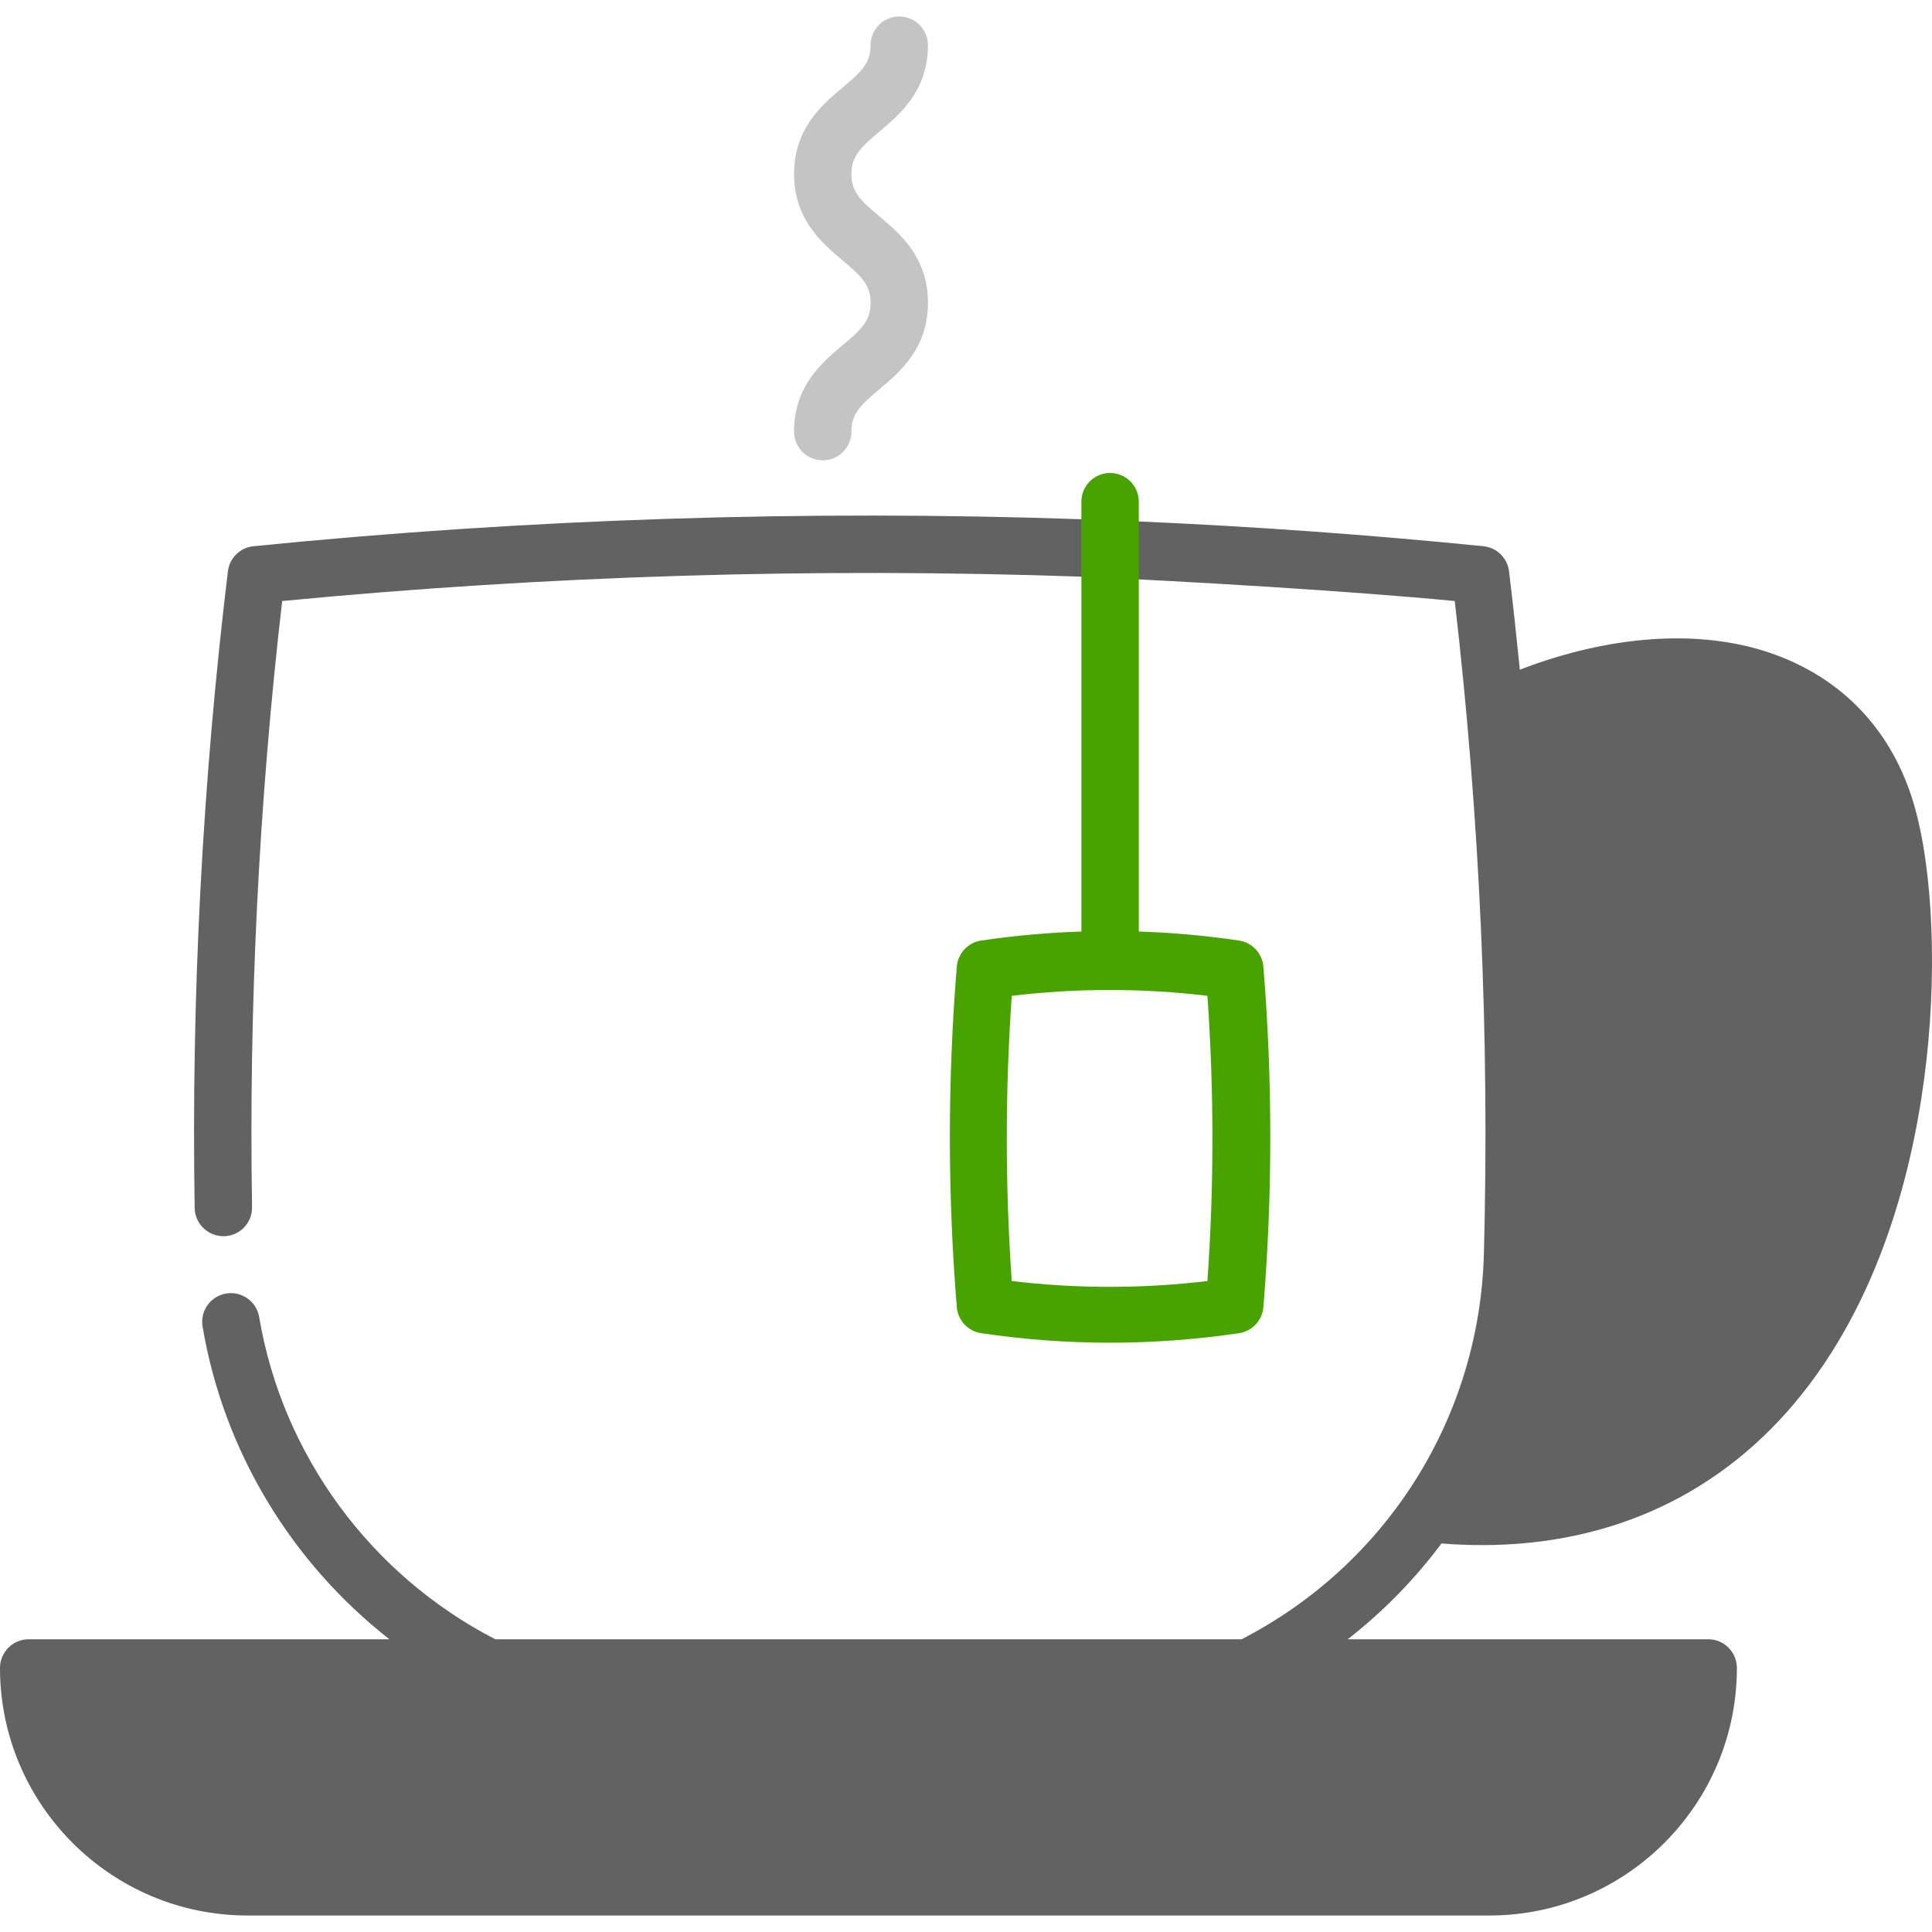 <svg width="54" height="54" viewBox="0 0 54 54" fill="none" xmlns="http://www.w3.org/2000/svg">
<g clip-path="url(#clip0_16_948)">
<path d="M49.459 18.243C51.351 18.887 52.704 20.22 53.372 22.099C53.982 23.814 54.167 26.782 53.842 29.66C53.546 32.28 52.706 36.02 50.376 38.952C48.175 41.722 45.079 43.186 41.422 43.186C41.049 43.186 40.67 43.17 40.29 43.14C39.545 44.139 38.666 45.041 37.669 45.818H47.745C48.188 45.818 48.547 46.177 48.547 46.62C48.547 50.435 45.444 53.539 41.629 53.539H6.919C3.104 53.539 0 50.435 0 46.62C0 46.177 0.359 45.818 0.802 45.818H10.884C8.141 43.671 6.249 40.556 5.662 37.079C5.588 36.642 5.882 36.228 6.319 36.155C6.757 36.081 7.17 36.375 7.244 36.812C7.895 40.667 10.357 44.02 13.843 45.818H34.703C38.764 43.725 41.354 39.616 41.475 35.047C41.636 28.988 41.362 22.852 40.661 16.799C37.729 16.517 33.181 16.248 30.233 16.118C22.778 15.859 15.299 16.086 7.887 16.799C7.236 22.426 6.952 28.122 7.045 33.738C7.053 34.181 6.699 34.546 6.257 34.553C5.815 34.556 5.449 34.208 5.441 33.765C5.344 27.862 5.656 21.875 6.37 15.968C6.415 15.595 6.712 15.304 7.086 15.267C14.762 14.498 22.51 14.247 30.233 14.513L31.837 14.575C35.053 14.716 38.264 14.946 41.462 15.267C41.835 15.304 42.133 15.595 42.178 15.968C42.289 16.883 42.388 17.8 42.48 18.718C44.988 17.752 47.484 17.574 49.459 18.243Z" fill="#626262"/>
<path d="M23.549 9.65C22.977 10.131 22.194 10.79 22.194 12.064C22.194 12.507 22.553 12.866 22.996 12.866C23.439 12.866 23.798 12.507 23.798 12.064C23.798 11.559 24.053 11.323 24.582 10.877C25.154 10.396 25.937 9.737 25.937 8.463C25.937 7.19 25.154 6.531 24.582 6.05C24.053 5.604 23.798 5.367 23.798 4.863C23.798 4.359 24.053 4.122 24.582 3.677C25.154 3.195 25.937 2.536 25.937 1.263C25.937 0.82 25.578 0.461 25.135 0.461C24.692 0.461 24.333 0.82 24.333 1.263C24.333 1.767 24.079 2.004 23.549 2.449C22.977 2.93 22.194 3.59 22.194 4.863C22.194 6.136 22.977 6.795 23.549 7.277C24.078 7.722 24.333 7.959 24.333 8.463C24.333 8.968 24.078 9.204 23.549 9.65V9.65Z" fill="#C4C4C4"/>
<path fill-rule="evenodd" clip-rule="evenodd" d="M31.83 16.149L31.829 14.022C31.829 13.579 31.471 13.22 31.027 13.22C30.584 13.22 30.225 13.579 30.225 14.022L30.226 16.085V26.037C29.29 26.067 28.355 26.151 27.425 26.288C27.056 26.343 26.774 26.645 26.743 27.017C26.485 30.174 26.485 33.377 26.743 36.535C26.774 36.907 27.056 37.208 27.425 37.263C28.62 37.44 29.824 37.529 31.028 37.529C32.231 37.529 33.435 37.44 34.63 37.263C34.999 37.209 35.281 36.907 35.312 36.535C35.57 33.377 35.57 30.175 35.312 27.017C35.281 26.645 34.999 26.343 34.63 26.288C33.7 26.151 32.766 26.067 31.83 26.037V16.149ZM33.748 35.805C31.931 36.023 30.097 36.023 28.279 35.805C28.094 33.157 28.094 30.482 28.279 27.834C30.097 27.616 31.93 27.616 33.748 27.834C33.934 30.482 33.934 33.157 33.748 35.805Z" fill="#48A300"/>
</g>
<defs>
<clipPath id="clip0_16_948">
<rect width="54" height="54" fill="white"/>
</clipPath>
</defs>
</svg>
